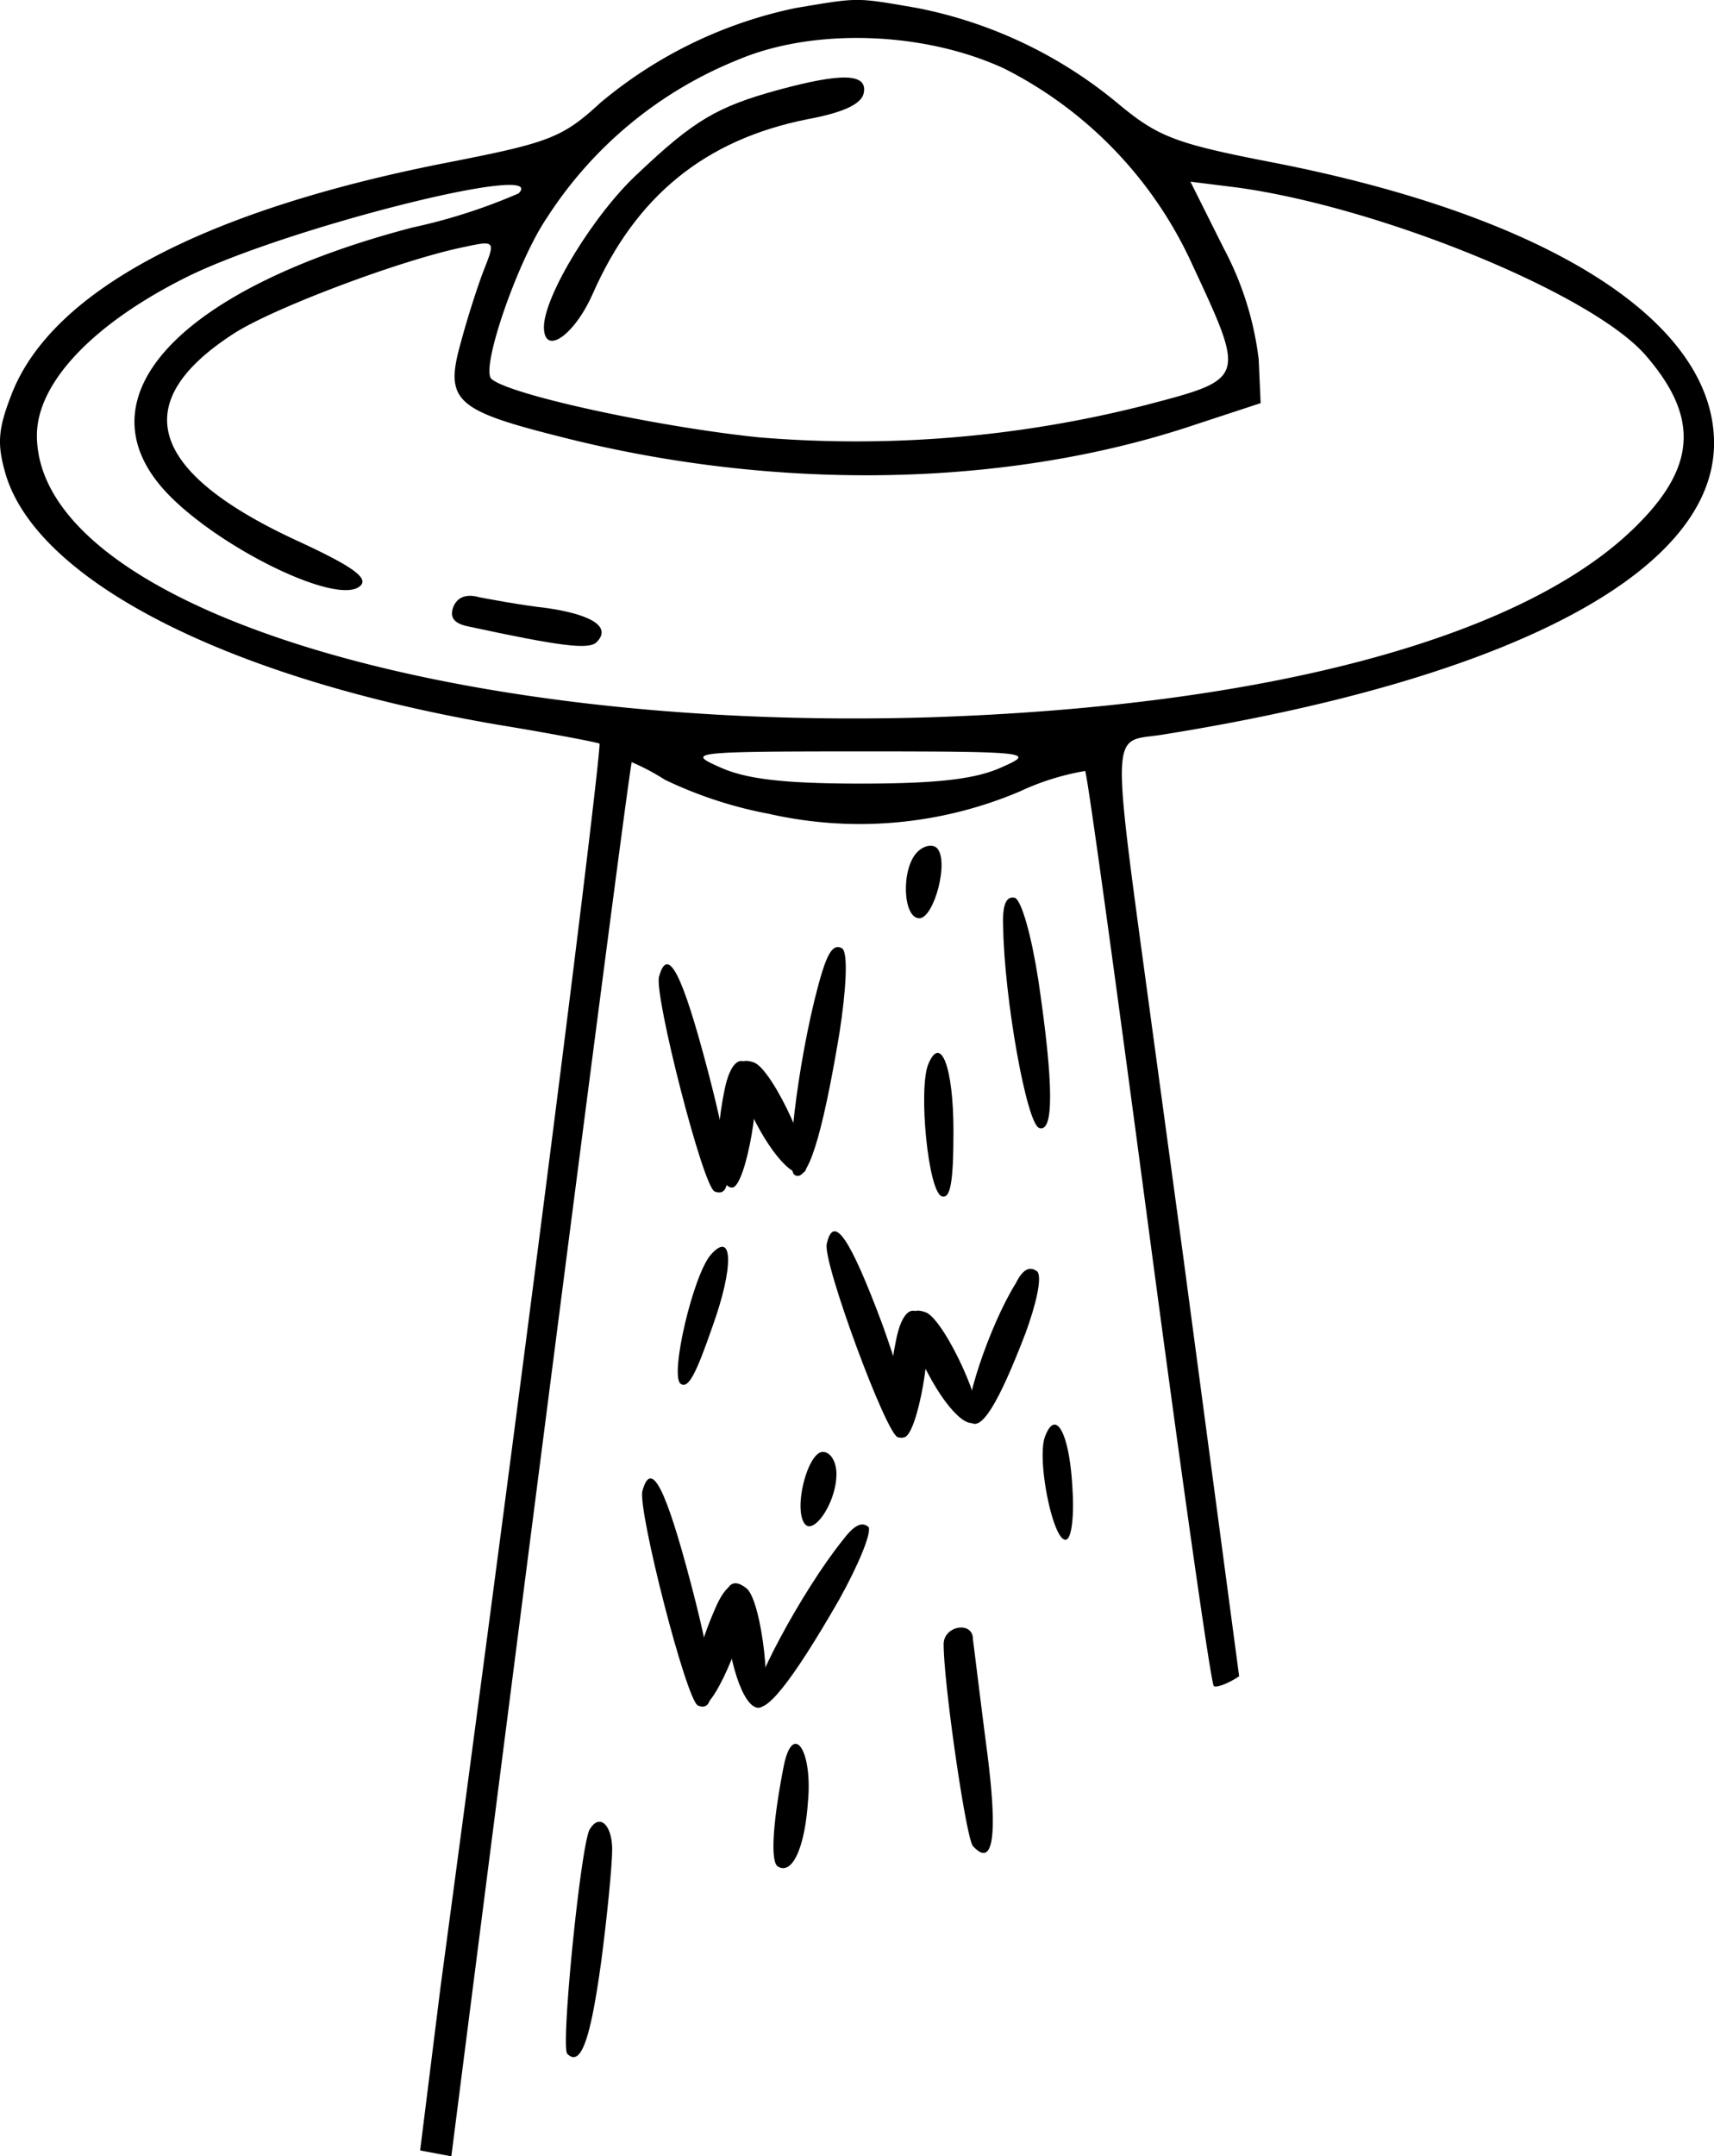 <svg xmlns="http://www.w3.org/2000/svg" width="108.94" height="136.979" viewBox="0 0 108.94 136.979">
  <g id="Grupo_1" data-name="Grupo 1" transform="translate(-257.817 -336.575)">
    <path id="Caminho_11" data-name="Caminho 11" d="M308.378,337.086a28.258,28.258,0,0,0-12.395,6.012c-2.417,2.231-3.285,2.541-9.606,3.78-15.618,3.037-25.286,8.181-27.827,14.75-.868,2.231-.93,3.161-.372,5.082,2.045,6.817,14.254,13.015,31.421,15.927,3.409.558,6.259,1.116,6.321,1.177.124.062-2.479,22.187-10.1,78.956l-1.3,10.412,1.983.372s11.093-86.95,11.465-88.562a14.44,14.44,0,0,1,2.107,1.116,26.656,26.656,0,0,0,6.631,2.169,26.032,26.032,0,0,0,15.927-1.425,16.12,16.12,0,0,1,4.152-1.3c.124.062,1.921,13.139,4.028,29s3.966,28.942,4.152,29.128c.124.124.868-.124,1.611-.62L332.982,416.1,331,401.54c-2.6-19.212-2.6-17.787.62-18.283,22.187-3.533,35.14-10.35,35.14-18.53,0-7.747-10.536-14.44-28.136-17.849-6.074-1.178-7.189-1.611-9.668-3.657a28.532,28.532,0,0,0-12.829-6.135C312.158,336.4,312.468,336.4,308.378,337.086Zm13.263,3.842A26.006,26.006,0,0,1,333.6,353.386c3.409,7.313,3.409,7.251-2.975,8.924a74.548,74.548,0,0,1-24.6,2.045c-6.569-.682-15.927-2.727-16.981-3.718-.682-.682,1.673-7.5,3.533-10.226a25.93,25.93,0,0,1,12.147-10.04C309.555,338.326,316.558,338.574,321.64,340.929Zm-30.863,7.933a36.017,36.017,0,0,1-6.755,2.169c-14.44,3.78-21.009,10.474-15.989,16.423,3.037,3.595,11.279,7.747,12.7,6.321.5-.5-.558-1.24-3.9-2.789-9.606-4.4-10.97-8.862-4.09-13.263,2.541-1.611,10.6-4.648,14.564-5.454,1.983-.434,1.983-.372,1.3,1.363-.372.93-1.054,3.037-1.487,4.648-1.054,3.719-.434,4.338,6.2,6.012,13.758,3.533,28.508,3.285,40.469-.744l4.152-1.363-.124-2.789a20.13,20.13,0,0,0-2.231-7.065l-2.107-4.214,2.975.372c9.048,1.24,22.435,6.693,25.905,10.6,3.533,4.028,3.285,7.251-.806,11.155-7.251,6.941-23.488,11.217-44.684,11.9-30.925.93-56.707-7.189-56.707-17.911,0-3.347,3.595-7.127,9.606-10.1C276.089,351.031,292.822,346.816,290.777,348.861ZM321.516,385.3c-1.611.744-3.966,1.054-8.986,1.054s-7.375-.31-8.986-1.054c-2.107-.93-1.8-.992,8.986-.992S323.624,384.373,321.516,385.3Zm4.462,45.8c.124,1.859-.062,3.285-.434,3.285-.806.062-1.859-5.144-1.3-6.569C324.925,426.02,325.793,427.631,325.979,431.1Zm-15-.868c0,1.8-1.487,3.966-2.045,3.1-.682-1.054.248-4.524,1.178-4.524C310.609,428.809,310.981,429.428,310.981,430.234Zm8.676,10.474c.062.434.434,3.533.868,6.879.744,5.64.434,7.685-.868,6.259-.434-.5-1.859-10.288-1.859-12.829C317.8,439.84,319.657,439.53,319.657,440.708Zm-10.474,10.164c-.186,3.037-.992,4.834-1.921,4.276-.5-.31-.31-2.913.372-6.383C308.192,445.976,309.431,447.649,309.184,450.872Zm-12.457,3.223c0,.992-.31,4.152-.682,7-.682,5.02-1.3,6.817-2.169,5.95-.434-.434.868-13.325,1.425-14.254C295.921,451.739,296.727,452.483,296.727,454.094Z"/>
    <path id="Caminho_12" data-name="Caminho 12" d="M328.474,345.314c-3.842,1.054-5.33,1.921-8.862,5.268-2.789,2.541-6.012,7.809-6.012,9.792,0,1.859,1.921.558,3.1-2.107,2.727-6.2,7.127-9.792,13.634-11.093,2.355-.434,3.471-.992,3.595-1.673C334.176,344.26,332.564,344.2,328.474,345.314Z" transform="translate(-21.212 -3.022)"/>
    <path id="Caminho_13" data-name="Caminho 13" d="M304.25,398.361c-.248.682.062,1.054.992,1.24,5.764,1.239,7.623,1.487,8.119.992.93-.93-.186-1.735-3.161-2.169-1.673-.186-3.595-.558-4.276-.682C305.055,397.494,304.5,397.742,304.25,398.361Z" transform="translate(-17.625 -23.223)"/>
    <path id="Caminho_14" data-name="Caminho 14" d="M360.694,430.449c.062,4.462,1.487,12.519,2.293,12.767.93.31.93-2.727-.062-9.42-.434-2.789-1.054-5.02-1.487-5.206C360.88,428.466,360.632,429.023,360.694,430.449Z" transform="translate(-39.116 -34.983)"/>
    <path id="Caminho_15" data-name="Caminho 15" d="M331.862,447.231c-.682,3.347-.434,6.135.5,6.135.868,0,1.983-6.383,1.3-7.5C332.977,444.814,332.234,445.31,331.862,447.231Z" transform="translate(-28.008 -41.353)"/>
    <path id="Caminho_16" data-name="Caminho 16" d="M333.851,447.6c1.3,3.161,3.1,5.33,3.842,4.772.744-.5-1.921-6.383-3.161-6.941C333.417,445,333.108,445.8,333.851,447.6Z" transform="translate(-28.758 -41.349)"/>
    <path id="Caminho_17" data-name="Caminho 17" d="M340.909,435.291c-1.3,4.276-2.417,12.395-1.735,12.829.806.558,1.735-2.293,2.851-8.986.434-2.789.558-5.082.186-5.392C341.714,433.432,341.342,433.866,340.909,435.291Z" transform="translate(-30.857 -36.912)"/>
    <path id="Caminho_18" data-name="Caminho 18" d="M325.387,436.211c-.31,1.178,2.789,13.325,3.533,13.634,1.239.5,1.116-1.8-.434-7.685C326.874,436.025,325.944,434.166,325.387,436.211Z" transform="translate(-25.685 -37.584)"/>
    <path id="Caminho_19" data-name="Caminho 19" d="M330.291,500.592c-1.363,3.1-1.735,5.888-.806,6.073.868.186,3.285-5.826,2.851-7.065C331.84,498.485,331.035,498.795,330.291,500.592Z" transform="translate(-27.057 -61.744)"/>
    <path id="Caminho_20" data-name="Caminho 20" d="M332.178,500.993c.31,3.409,1.3,6.012,2.231,5.764.806-.248.124-6.693-.868-7.561C332.55,498.39,331.992,499.072,332.178,500.993Z" transform="translate(-28.263 -61.711)"/>
    <path id="Caminho_21" data-name="Caminho 21" d="M340.749,493.867c-2.541,3.161-6.074,9.73-5.578,10.412.558.806,2.293-1.3,5.392-6.693,1.24-2.231,2.045-4.214,1.859-4.586C341.988,492.627,341.493,492.875,340.749,493.867Z" transform="translate(-29.396 -59.419)"/>
    <path id="Caminho_22" data-name="Caminho 22" d="M323.687,488.911c-.31,1.178,2.789,13.325,3.533,13.634,1.239.5,1.116-1.8-.434-7.685C325.174,488.725,324.244,486.866,323.687,488.911Z" transform="translate(-25.039 -57.623)"/>
    <path id="Caminho_23" data-name="Caminho 23" d="M349.462,472.831c-.682,3.347-.434,6.135.5,6.135.868,0,1.983-6.383,1.3-7.5C350.577,470.414,349.834,470.909,349.462,472.831Z" transform="translate(-34.701 -51.087)"/>
    <path id="Caminho_24" data-name="Caminho 24" d="M351.451,473.2c1.3,3.161,3.1,5.33,3.842,4.772.744-.5-1.921-6.383-3.161-6.941C351.017,470.6,350.708,471.4,351.451,473.2Z" transform="translate(-35.451 -51.083)"/>
    <path id="Caminho_25" data-name="Caminho 25" d="M360.138,467.541c-1.673,2.665-3.533,8.243-2.913,8.8.682.682,1.8-1.116,3.533-5.64.682-1.859,1.054-3.533.744-3.9C361.006,466.425,360.572,466.673,360.138,467.541Z" transform="translate(-37.754 -49.454)"/>
    <path id="Caminho_26" data-name="Caminho 26" d="M342.593,463.6c-.248,1.178,3.78,12.085,4.524,12.271,1.24.31.93-1.8-.992-7.189C344.081,463.228,343.027,461.616,342.593,463.6Z" transform="translate(-32.232 -47.992)"/>
    <path id="Caminho_27" data-name="Caminho 27" d="M352.846,445.243c-.62,1.611,0,8.057.868,8.367.558.186.744-.93.744-4.152C354.457,445.429,353.652,443.26,352.846,445.243Z" transform="translate(-36.04 -41.038)"/>
    <path id="Caminho_28" data-name="Caminho 28" d="M329.416,464.884c-1.116,1.3-2.6,7.623-1.921,8.181.5.372.992-.62,2.045-3.656C330.9,465.628,330.841,463.273,329.416,464.884Z" transform="translate(-26.429 -48.594)"/>
    <path id="Caminho_29" data-name="Caminho 29" d="M351.452,423.659c-1.054,1.054-.93,4.214.124,4.214.93,0,1.921-3.657,1.116-4.462C352.443,423.163,351.885,423.225,351.452,423.659Z" transform="translate(-35.327 -32.965)"/>
  </g>
</svg>
